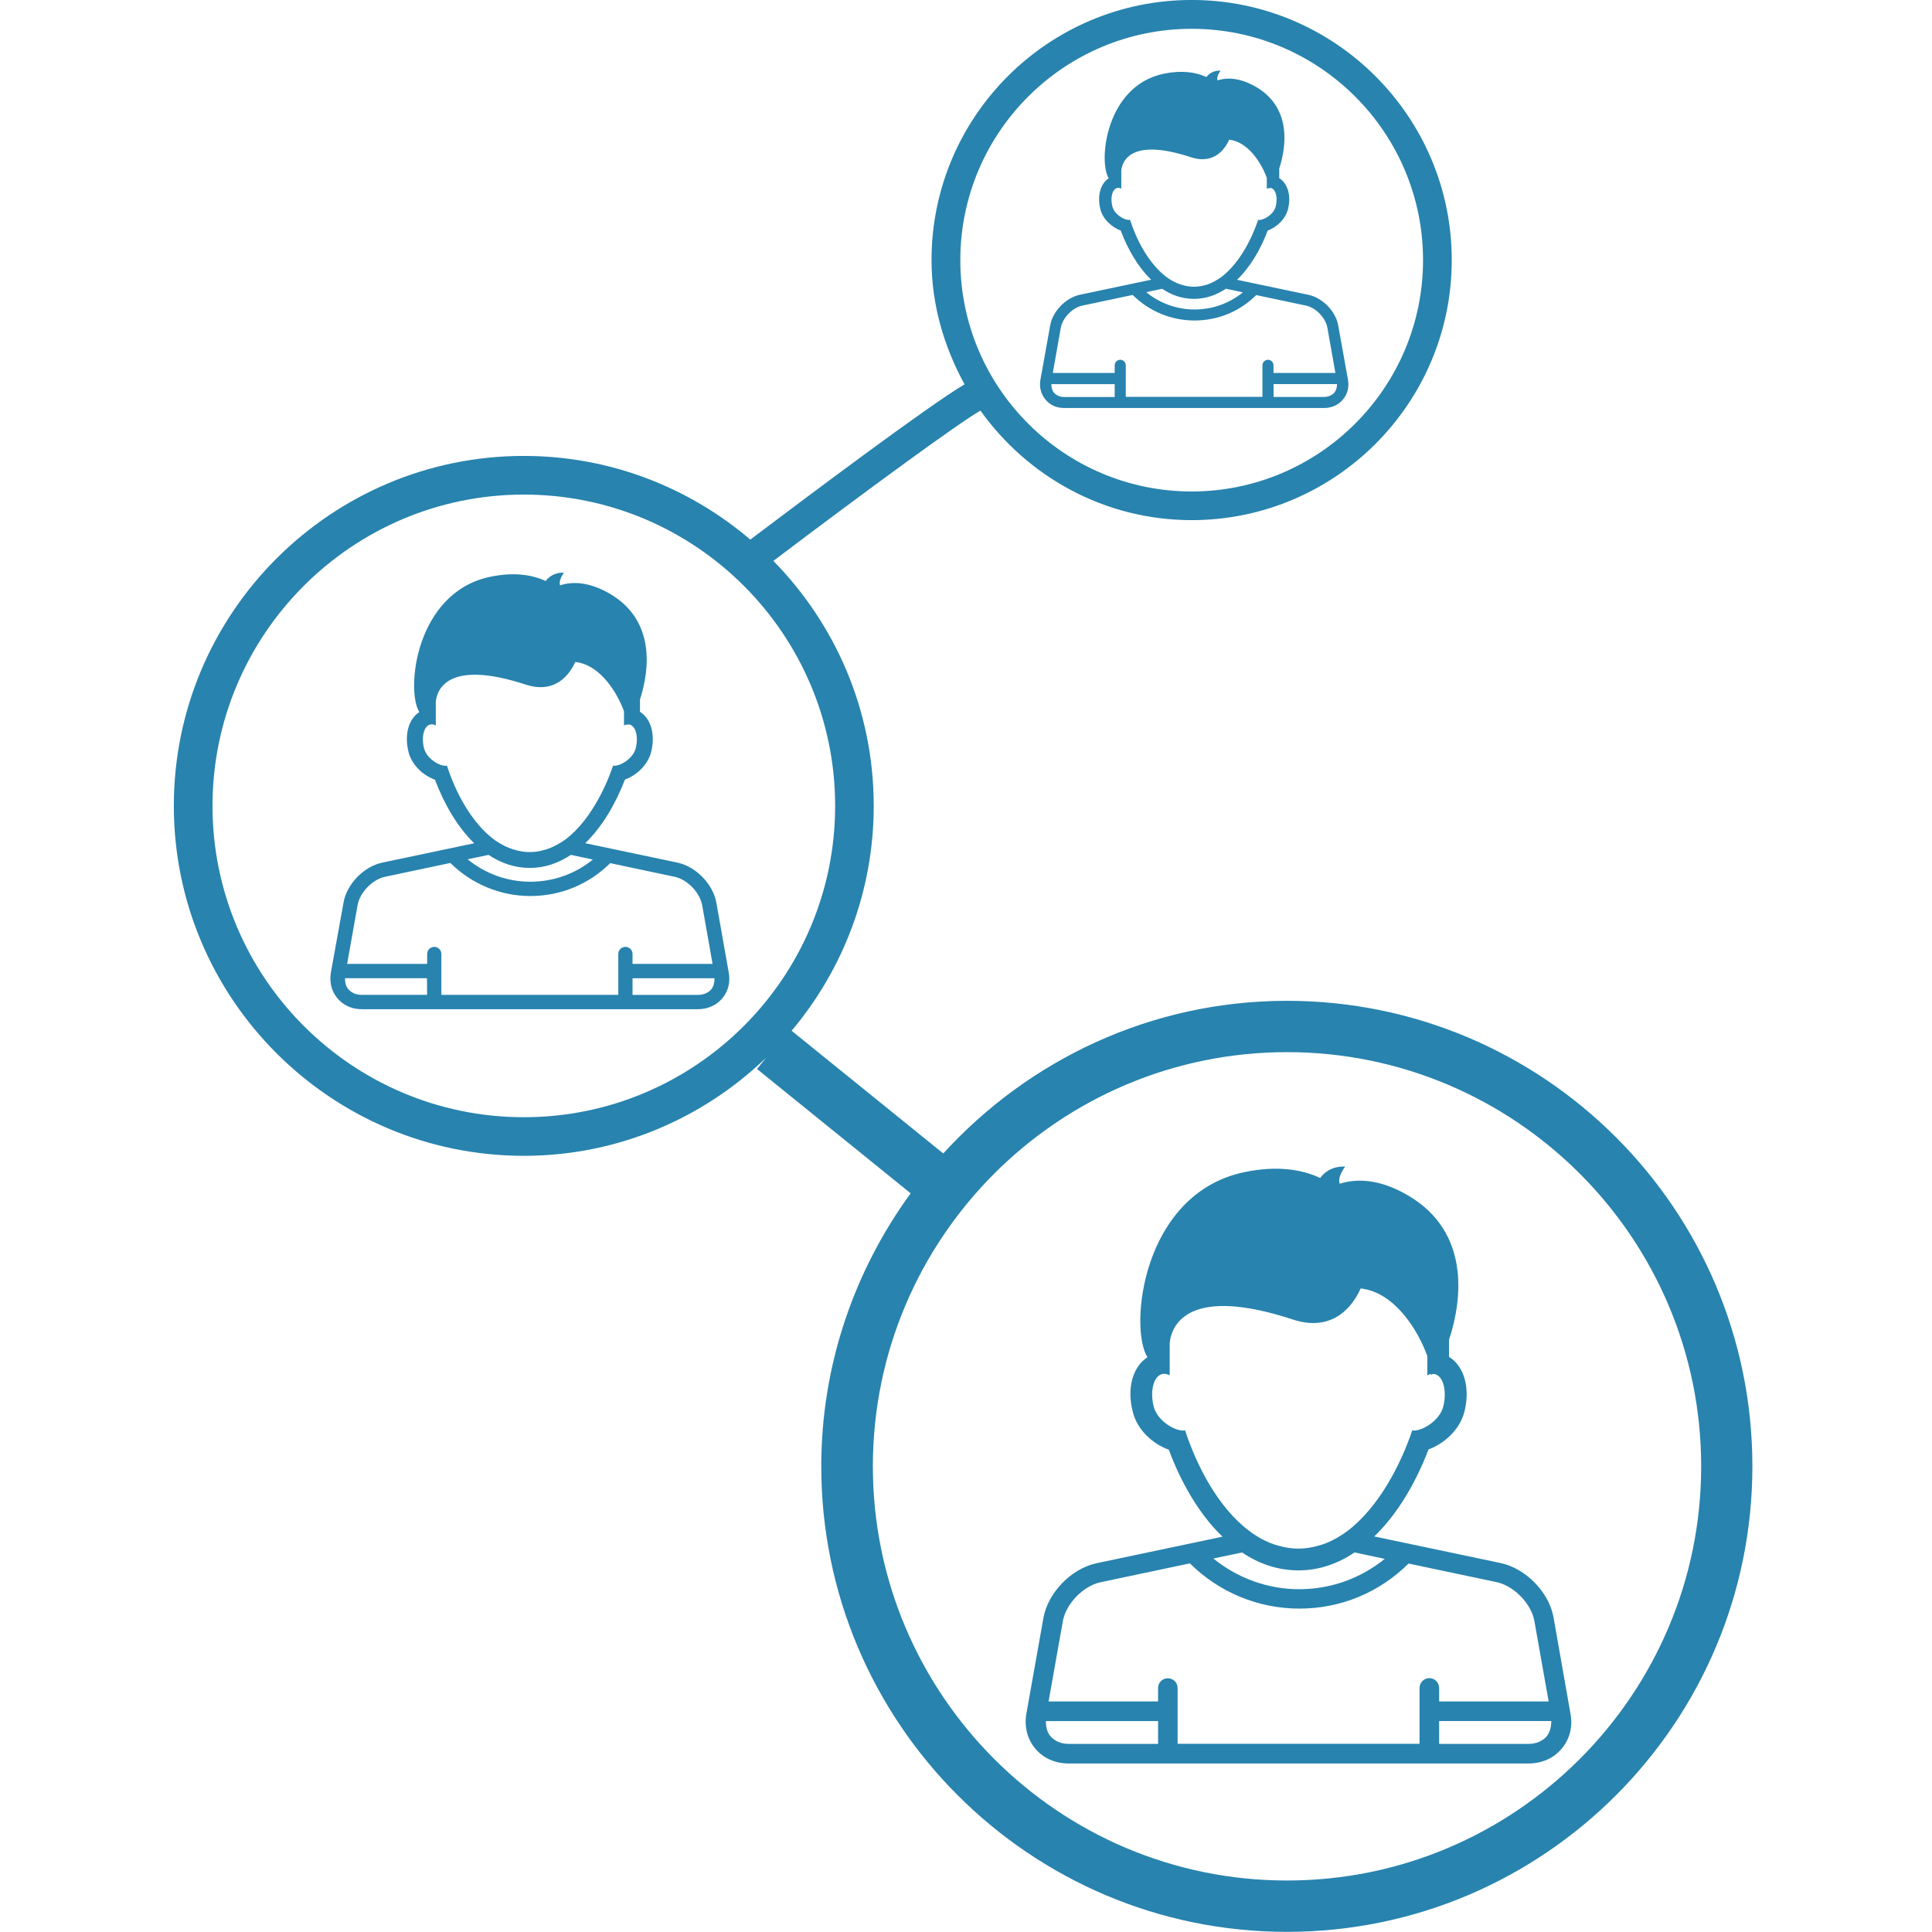 <svg xmlns="http://www.w3.org/2000/svg" width="150" height="150" viewBox="0 0 200 200">
    <g fill="#2883ae" transform="matrix(6.434,0,0,6.434,-61.149,-60.856)">
	    <path d="m 33.648,34.607 -2.033,-0.428 c 0.385,-0.371 0.676,-0.883 0.873,-1.4 0.25,-0.091 0.502,-0.314 0.578,-0.607 0.096,-0.387 -0.006,-0.733 -0.248,-0.883 v -0.273 c 0.219,-0.662 0.336,-1.743 -0.662,-2.325 -0.445,-0.261 -0.816,-0.276 -1.096,-0.187 -0.043,-0.113 0.088,-0.276 0.088,-0.276 -0.23,-0.009 -0.354,0.114 -0.402,0.183 -0.307,-0.142 -0.709,-0.201 -1.223,-0.093 -1.646,0.347 -1.857,2.503 -1.557,2.978 -0.234,0.15 -0.336,0.494 -0.236,0.877 0.07,0.295 0.326,0.52 0.58,0.611 0.191,0.516 0.48,1.03 0.863,1.399 l -2.027,0.427 c -0.406,0.087 -0.781,0.473 -0.854,0.881 l -0.273,1.534 c -0.039,0.212 0.014,0.416 0.143,0.569 0.129,0.154 0.32,0.238 0.535,0.238 h 7.398 c 0.217,0 0.408,-0.084 0.535,-0.238 0.131,-0.153 0.182,-0.356 0.141,-0.569 l -0.27,-1.536 C 34.432,35.08 34.055,34.694 33.648,34.607 z m -5.076,-2.135 c -0.135,0.03 -0.443,-0.14 -0.506,-0.384 -0.062,-0.25 -0.002,-0.483 0.133,-0.521 0.041,-0.012 0.084,-0.003 0.125,0.02 v -0.373 l 0.002,-0.002 c 0,-0.006 -0.002,-0.012 -0.002,-0.02 v -0.127 c 0.033,-0.316 0.332,-0.917 1.979,-0.377 0.564,0.186 0.916,-0.107 1.094,-0.499 0.559,0.062 0.932,0.696 1.072,1.088 v 0.31 c 0.021,-0.012 0.043,-0.02 0.062,-0.022 0,0.003 0,0.008 -0.002,0.011 0.006,0.004 0.014,0 0.025,-0.011 0.012,0 0.025,-0.001 0.037,0.002 0.137,0.037 0.195,0.271 0.135,0.521 -0.062,0.242 -0.367,0.41 -0.5,0.385 -0.182,0.542 -0.535,1.234 -1.041,1.617 -0.061,0.047 -0.123,0.084 -0.189,0.123 -0.092,0.049 -0.186,0.092 -0.289,0.117 -0.1,0.028 -0.201,0.045 -0.311,0.045 -0.11,0 -0.215,-0.017 -0.314,-0.045 C 29.98,34.305 29.885,34.264 29.791,34.213 29.729,34.176 29.662,34.137 29.603,34.09 29.1,33.713 28.75,33.026 28.572,32.472 z m 0.916,1.965 c 0.27,0.181 0.572,0.288 0.908,0.288 0.334,0 0.637,-0.109 0.902,-0.289 l 0.486,0.104 c -0.391,0.315 -0.867,0.488 -1.379,0.488 -0.504,0 -0.99,-0.178 -1.379,-0.494 l 0.462,-0.097 z m -1.351,3.08 h -1.438 c -0.123,0 -0.227,-0.045 -0.295,-0.126 -0.055,-0.066 -0.072,-0.15 -0.072,-0.241 h 1.805 v 0.367 l 0,0 z m 4.365,-1.058 c -0.088,0 -0.158,0.07 -0.158,0.158 v 0.898 h -3.893 v -0.896 c 0,-0.088 -0.07,-0.158 -0.158,-0.158 -0.088,0 -0.156,0.07 -0.156,0.158 v 0.215 h -1.762 l 0.229,-1.289 c 0.049,-0.282 0.328,-0.57 0.607,-0.629 l 1.438,-0.304 c 0.465,0.464 1.098,0.728 1.76,0.728 0.668,0 1.287,-0.258 1.758,-0.725 l 1.416,0.299 c 0.281,0.06 0.561,0.348 0.609,0.629 l 0.229,1.291 h -1.762 v -0.215 c -10e-4,-0.09 -0.071,-0.16 -0.157,-0.16 z m 1.891,0.932 c -0.07,0.081 -0.174,0.126 -0.295,0.126 h -1.439 v -0.368 h 1.805 c -10e-4,0.091 -0.021,0.175 -0.071,0.242 z M 20.406,23.338 18.92,23.025 c 0.281,-0.271 0.494,-0.646 0.639,-1.024 0.183,-0.066 0.367,-0.23 0.422,-0.444 0.07,-0.282 -0.004,-0.536 -0.18,-0.646 v -0.199 c 0.158,-0.484 0.244,-1.274 -0.484,-1.7 -0.326,-0.19 -0.598,-0.203 -0.801,-0.136 -0.031,-0.083 0.062,-0.203 0.062,-0.203 -0.168,-0.007 -0.256,0.083 -0.294,0.134 -0.224,-0.104 -0.519,-0.147 -0.894,-0.068 -1.203,0.252 -1.359,1.83 -1.139,2.176 -0.171,0.11 -0.245,0.362 -0.174,0.642 0.054,0.215 0.238,0.379 0.425,0.446 0.142,0.376 0.353,0.753 0.632,1.023 l -1.482,0.312 c -0.297,0.064 -0.57,0.346 -0.621,0.645 l -0.203,1.122 c -0.027,0.155 0.011,0.304 0.105,0.416 0.096,0.113 0.233,0.175 0.391,0.175 h 5.41 c 0.156,0 0.297,-0.062 0.391,-0.175 0.096,-0.112 0.133,-0.261 0.104,-0.416 L 21.03,23.984 c -0.052,-0.298 -0.327,-0.582 -0.624,-0.646 z m -3.711,-1.561 c -0.098,0.022 -0.323,-0.102 -0.369,-0.281 -0.045,-0.182 -0.002,-0.354 0.098,-0.38 0.029,-0.009 0.061,-0.002 0.092,0.014 v -0.273 c 0,0 0,-10e-4 0,-0.002 0,-0.004 0,-0.009 0,-0.013 v -0.094 c 0.022,-0.231 0.241,-0.67 1.445,-0.275 0.413,0.136 0.669,-0.079 0.799,-0.364 0.408,0.045 0.682,0.51 0.784,0.795 v 0.227 c 0.017,-0.008 0.031,-0.015 0.046,-0.017 0,0.002 0,0.006 -0.001,0.007 0.003,0.003 0.011,0.001 0.019,-0.007 0.01,0 0.02,-0.001 0.027,0.002 0.1,0.027 0.143,0.198 0.098,0.38 -0.045,0.177 -0.269,0.3 -0.365,0.281 -0.133,0.396 -0.393,0.903 -0.76,1.183 -0.045,0.034 -0.092,0.062 -0.141,0.089 -0.066,0.037 -0.136,0.067 -0.211,0.086 -0.072,0.021 -0.146,0.033 -0.229,0.033 -0.078,0 -0.155,-0.012 -0.229,-0.033 -0.074,-0.019 -0.146,-0.049 -0.213,-0.086 -0.048,-0.026 -0.096,-0.055 -0.139,-0.088 -0.366,-0.276 -0.621,-0.777 -0.751,-1.184 z m 0.67,1.436 c 0.197,0.131 0.418,0.21 0.662,0.21 0.246,0 0.467,-0.08 0.662,-0.21 l 0.354,0.075 c -0.284,0.231 -0.634,0.357 -1.008,0.357 -0.369,0 -0.724,-0.13 -1.007,-0.361 l 0.337,-0.071 z m -0.989,2.252 h -1.053 c -0.09,0 -0.164,-0.033 -0.215,-0.091 -0.041,-0.049 -0.053,-0.11 -0.053,-0.177 h 1.319 l 0.002,0.268 0,0 z m 3.19,-0.772 c -0.062,0 -0.114,0.051 -0.114,0.115 v 0.657 h -2.847 v -0.657 c 0,-0.064 -0.051,-0.115 -0.114,-0.115 -0.063,0 -0.114,0.051 -0.114,0.115 v 0.159 h -1.288 l 0.168,-0.943 c 0.035,-0.206 0.24,-0.417 0.444,-0.459 l 1.049,-0.222 c 0.341,0.338 0.804,0.532 1.287,0.532 0.488,0 0.941,-0.188 1.285,-0.529 l 1.035,0.219 c 0.205,0.043 0.408,0.253 0.445,0.459 l 0.167,0.943 h -1.288 v -0.159 c 0.002,-0.063 -0.052,-0.115 -0.115,-0.115 z m 1.383,0.682 c -0.051,0.059 -0.127,0.091 -0.215,0.091 H 19.681 V 25.198 H 21 c 0.001,0.067 -0.012,0.127 -0.051,0.177 z m 5.676,-9.352 h 4.184 c 0.119,0 0.229,-0.048 0.301,-0.135 0.074,-0.086 0.104,-0.201 0.082,-0.322 L 31.036,14.7 c -0.037,-0.231 -0.252,-0.449 -0.479,-0.498 l -1.15,-0.242 c 0.219,-0.209 0.383,-0.499 0.494,-0.792 0.141,-0.052 0.283,-0.178 0.326,-0.344 0.055,-0.218 -0.004,-0.414 -0.141,-0.499 v -0.154 c 0.123,-0.375 0.189,-0.985 -0.373,-1.314 -0.254,-0.147 -0.463,-0.157 -0.619,-0.105 -0.025,-0.064 0.049,-0.157 0.049,-0.157 -0.131,-0.005 -0.197,0.064 -0.229,0.103 -0.172,-0.08 -0.4,-0.113 -0.688,-0.053 -0.934,0.196 -1.053,1.415 -0.883,1.682 -0.131,0.085 -0.189,0.279 -0.135,0.496 0.041,0.166 0.188,0.293 0.328,0.345 0.109,0.291 0.273,0.583 0.49,0.791 l -1.148,0.242 C 26.65,14.25 26.439,14.468 26.4,14.7 l -0.156,0.867 c -0.021,0.12 0.008,0.235 0.082,0.321 0.072,0.088 0.178,0.135 0.299,0.135 z m 4.35,-0.249 c -0.039,0.045 -0.1,0.071 -0.166,0.071 h -0.814 v -0.207 h 1.021 c 0,0.051 -0.012,0.098 -0.041,0.136 z m -3.289,-2.779 c -0.076,0.017 -0.25,-0.079 -0.285,-0.217 -0.035,-0.141 -0.002,-0.273 0.076,-0.294 0.021,-0.007 0.047,-0.002 0.068,0.011 v -0.211 -0.001 c 0,-0.003 0,-0.007 0,-0.01 V 12.2 c 0.02,-0.178 0.189,-0.518 1.119,-0.212 0.318,0.105 0.518,-0.061 0.617,-0.282 0.314,0.035 0.527,0.394 0.605,0.615 v 0.175 c 0.014,-0.006 0.023,-0.011 0.035,-0.013 0,0.002 0,0.005 -0.002,0.005 0.004,0.003 0.008,0.001 0.016,-0.005 0.008,0 0.016,0 0.021,0.002 0.076,0.021 0.109,0.153 0.074,0.294 -0.035,0.137 -0.207,0.232 -0.283,0.217 -0.102,0.307 -0.303,0.698 -0.586,0.915 -0.035,0.026 -0.07,0.048 -0.107,0.069 -0.053,0.028 -0.105,0.052 -0.162,0.067 -0.059,0.016 -0.115,0.025 -0.178,0.025 -0.061,0 -0.119,-0.009 -0.176,-0.025 C 28.479,14.032 28.425,14.009 28.372,13.98 28.335,13.96 28.3,13.938 28.267,13.912 27.982,13.695 27.785,13.309 27.686,12.995 z m 0.517,1.11 c 0.152,0.102 0.322,0.162 0.512,0.162 0.191,0 0.361,-0.062 0.514,-0.163 l 0.273,0.058 c -0.221,0.179 -0.49,0.276 -0.779,0.276 -0.285,0 -0.561,-0.101 -0.777,-0.279 l 0.257,-0.054 z m -1.631,0.626 c 0.029,-0.159 0.188,-0.322 0.344,-0.355 l 0.812,-0.172 c 0.264,0.262 0.621,0.411 0.994,0.411 0.379,0 0.729,-0.145 0.994,-0.409 l 0.799,0.169 c 0.16,0.033 0.316,0.196 0.346,0.355 l 0.129,0.729 h -0.996 v -0.123 c 0,-0.049 -0.039,-0.089 -0.088,-0.089 -0.049,0 -0.09,0.04 -0.09,0.089 v 0.508 h -2.199 v -0.508 c 0,-0.049 -0.039,-0.089 -0.09,-0.089 -0.047,0 -0.088,0.04 -0.088,0.089 v 0.123 h -0.996 l 0.129,-0.728 z m 0.867,0.908 v 0.207 h -0.812 c -0.068,0 -0.127,-0.025 -0.166,-0.071 C 26.43,15.737 26.42,15.69 26.42,15.639 h 1.019 z m 2.772,9.922 c -2.191,0 -4.158,0.952 -5.53,2.456 l -2.44,-1.974 c 0.823,-0.979 1.321,-2.242 1.321,-3.619 0,-1.534 -0.617,-2.925 -1.615,-3.941 1.455,-1.1 2.996,-2.23 3.332,-2.418 0.758,1.062 1.995,1.762 3.399,1.762 2.307,0 4.184,-1.877 4.184,-4.184 0,-2.308 -1.877,-4.185 -4.184,-4.185 -2.309,0 -4.186,1.877 -4.186,4.185 0,0.728 0.205,1.402 0.531,1.999 -0.603,0.359 -2.57,1.837 -3.447,2.498 -0.982,-0.837 -2.254,-1.346 -3.643,-1.346 -3.105,0 -5.632,2.526 -5.632,5.63 0,3.104 2.525,5.631 5.632,5.631 1.512,0 2.885,-0.604 3.897,-1.578 l -0.146,0.181 2.472,2 c -0.898,1.234 -1.438,2.75 -1.438,4.393 0,4.131 3.362,7.49 7.491,7.49 4.131,0 7.49,-3.359 7.49,-7.49 0.002,-4.131 -3.357,-7.49 -7.488,-7.49 z M 24.955,13.644 c 0,-2.053 1.67,-3.722 3.723,-3.722 2.053,0 3.722,1.668 3.722,3.722 0,2.052 -1.67,3.722 -3.723,3.722 -2.053,0 -3.722,-1.671 -3.722,-3.722 z m -7.022,13.79 c -2.764,0 -5.01,-2.247 -5.01,-5.009 0,-2.762 2.246,-5.009 5.01,-5.009 2.762,0 5.008,2.247 5.008,5.009 0,2.762 -2.246,5.009 -5.008,5.009 z m 12.278,12.281 c -3.674,0 -6.663,-2.989 -6.663,-6.664 0,-3.676 2.989,-6.664 6.663,-6.664 3.674,0 6.664,2.988 6.664,6.664 0,3.675 -2.99,6.664 -6.664,6.664 z"/>
    </g>
</svg>